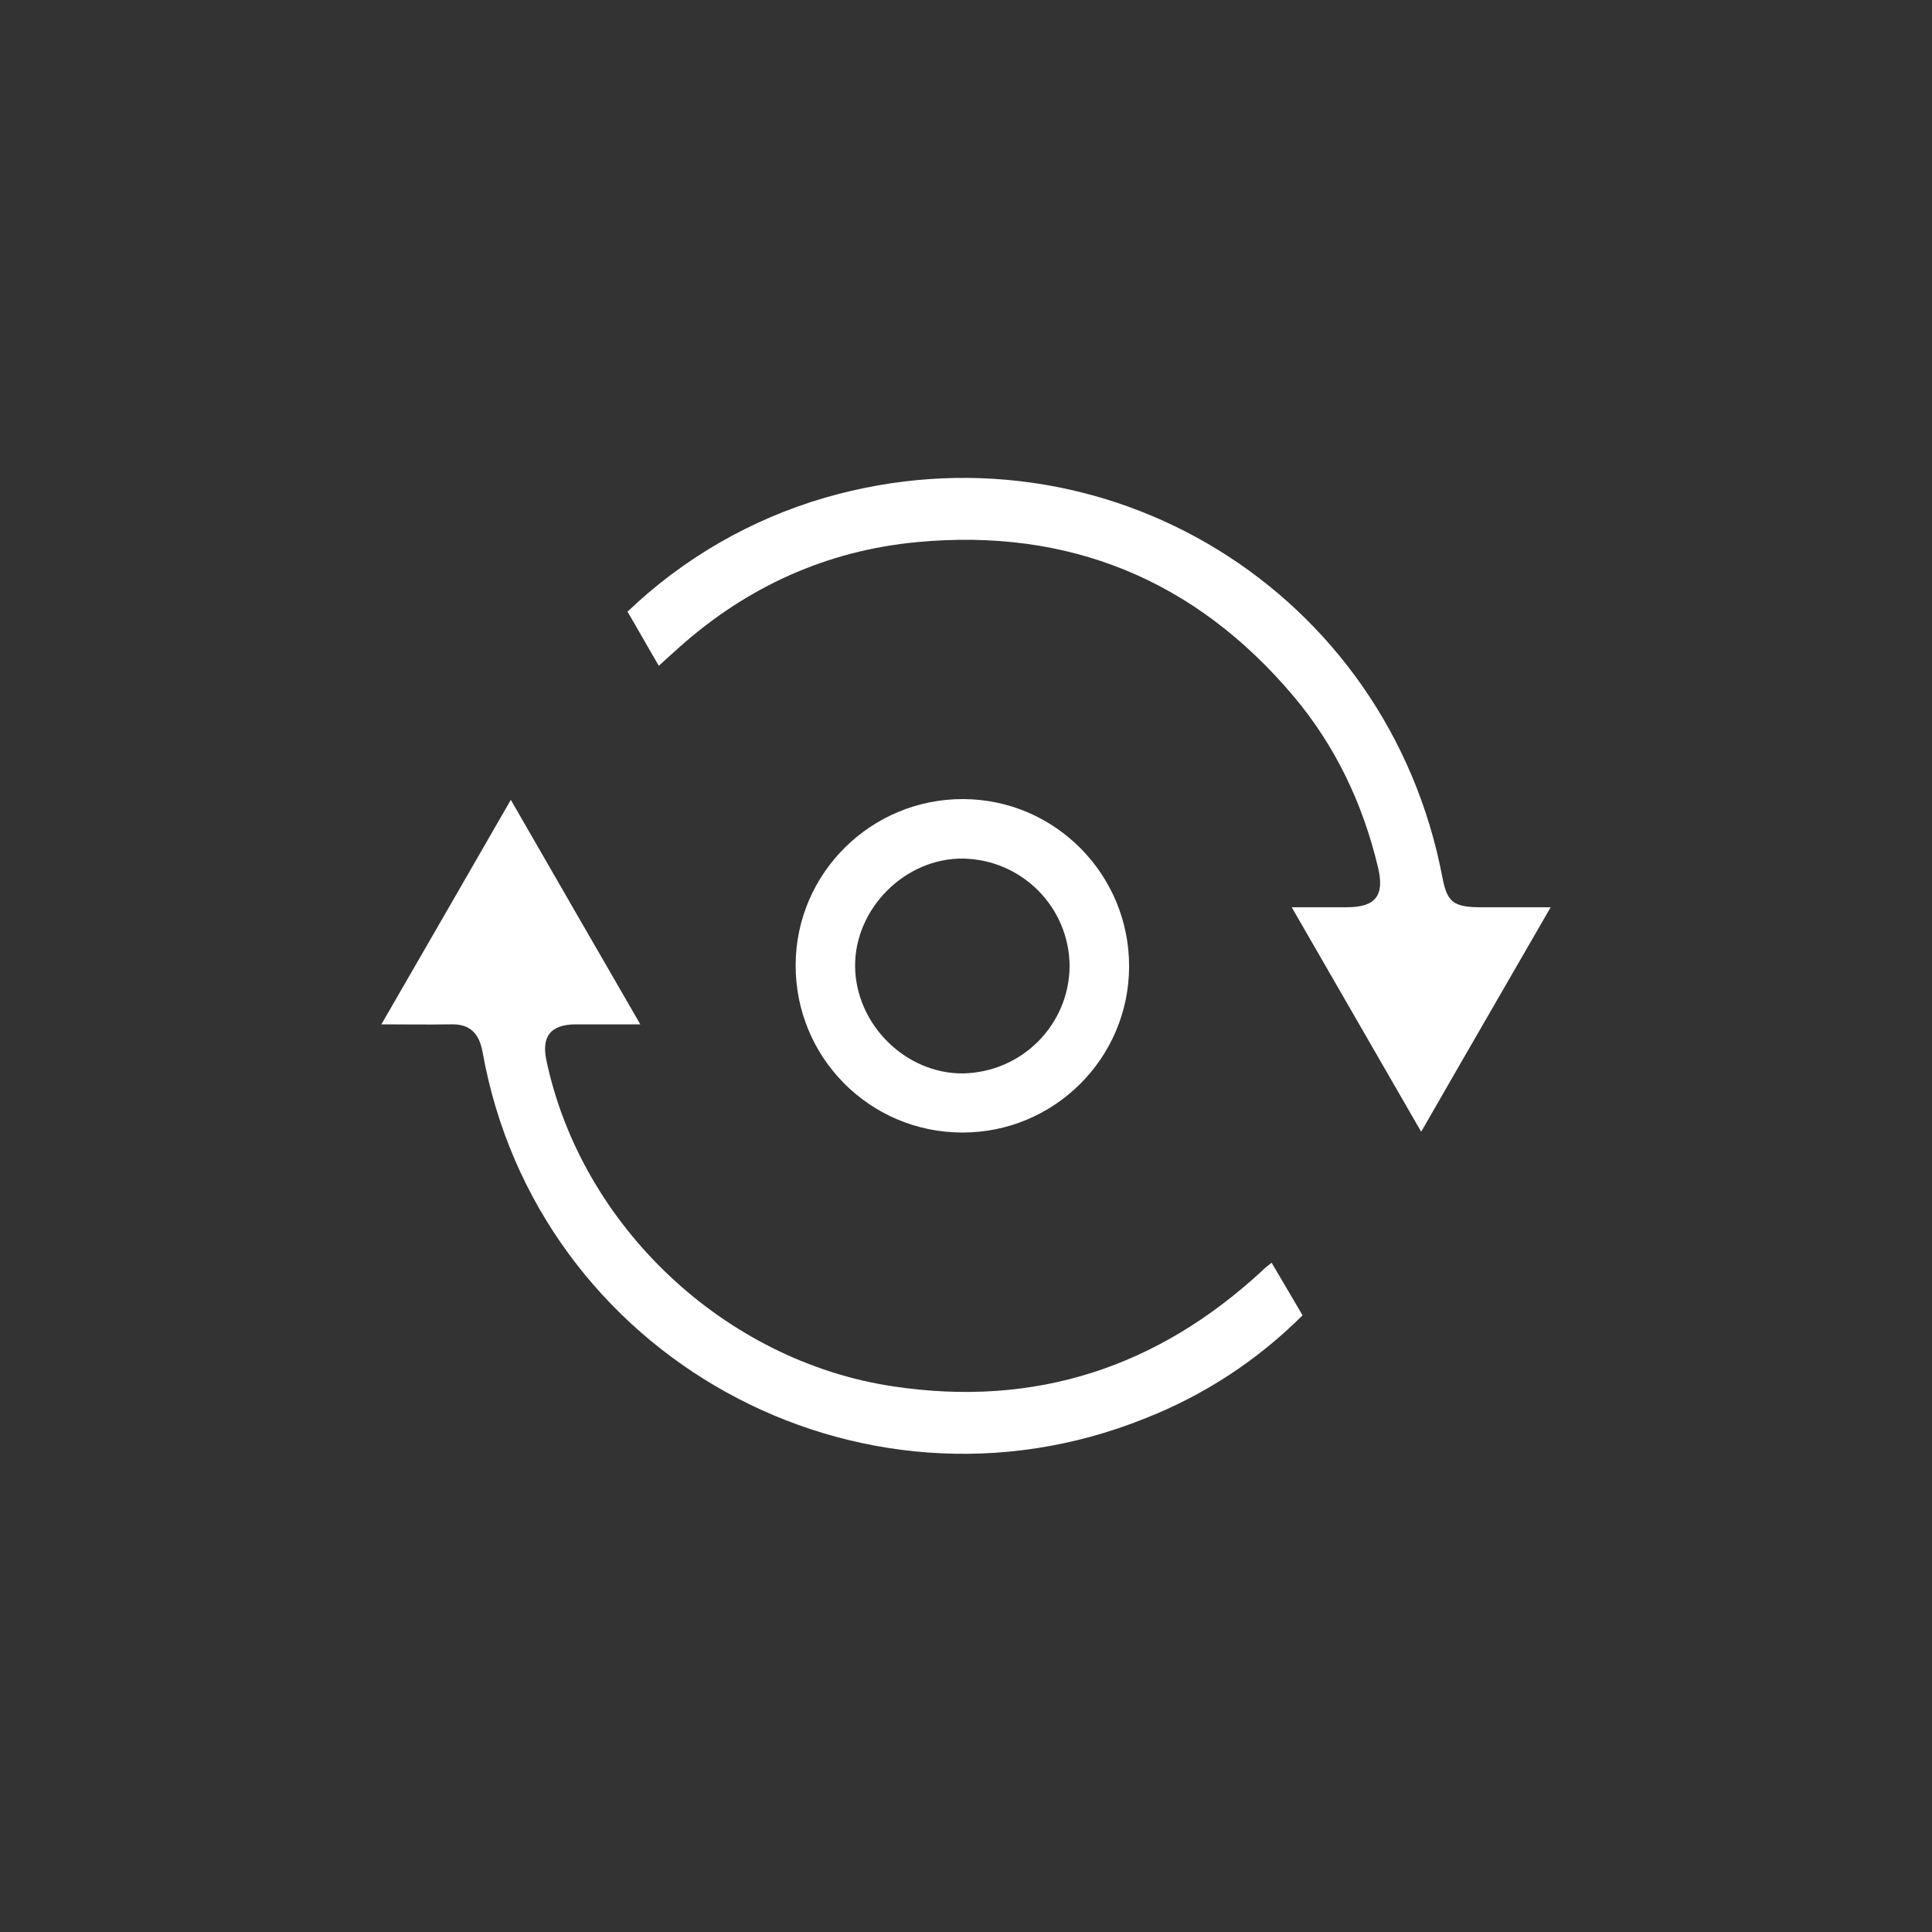 <svg width="40" height="40" viewBox="0 0 40 40" fill="none" xmlns="http://www.w3.org/2000/svg">
<rect x="0" y="0" width="40" height="40" fill="#333333" stroke="none"/>
<path fill-rule="evenodd" clip-rule="evenodd" d="M29.424 23.432C28.52 21.864 27.657 20.368 26.744 18.784C27.177 18.784 27.529 18.784 27.881 18.784C28.48 18.784 28.672 18.544 28.529 17.952C28.216 16.64 27.648 15.44 26.776 14.408C24.736 11.992 22.113 10.928 18.985 11.224C17.12 11.4 15.473 12.144 14.065 13.4C13.937 13.512 13.809 13.632 13.64 13.784C13.409 13.392 13.209 13.032 12.992 12.664C14.145 11.56 15.544 10.752 17.081 10.304C22.872 8.632 28.736 12.24 29.864 18.168C29.96 18.672 30.088 18.776 30.625 18.784C31.088 18.784 31.552 18.784 32.105 18.784C31.201 20.352 30.328 21.856 29.424 23.432ZM16.473 19.976C16.48 18.072 18.041 16.536 19.945 16.544C21.849 16.552 23.384 18.112 23.377 20.016C23.369 21.92 21.817 23.456 19.913 23.448C18 23.44 16.465 21.888 16.473 19.976ZM22.145 20C22.137 18.784 21.16 17.8 19.945 17.776C18.736 17.76 17.689 18.816 17.704 20.016C17.721 21.216 18.753 22.232 19.936 22.224C21.16 22.2 22.137 21.216 22.145 20ZM11.905 21.208C11.4 21.216 11.209 21.456 11.312 21.952C12.04 25.392 15.008 28.184 18.497 28.704C21.433 29.144 23.968 28.312 26.137 26.304C26.184 26.256 26.233 26.216 26.328 26.144C26.544 26.512 26.753 26.864 26.968 27.232C26.041 28.16 24.928 28.888 23.704 29.368C17.768 31.752 11.113 28.072 9.992 21.784C9.92 21.392 9.728 21.192 9.32 21.208C8.872 21.216 8.424 21.208 7.896 21.208C8.808 19.632 9.672 18.128 10.576 16.56C11.48 18.128 12.345 19.632 13.257 21.208C12.752 21.208 12.329 21.208 11.905 21.208Z" fill="white"/>
</svg>
